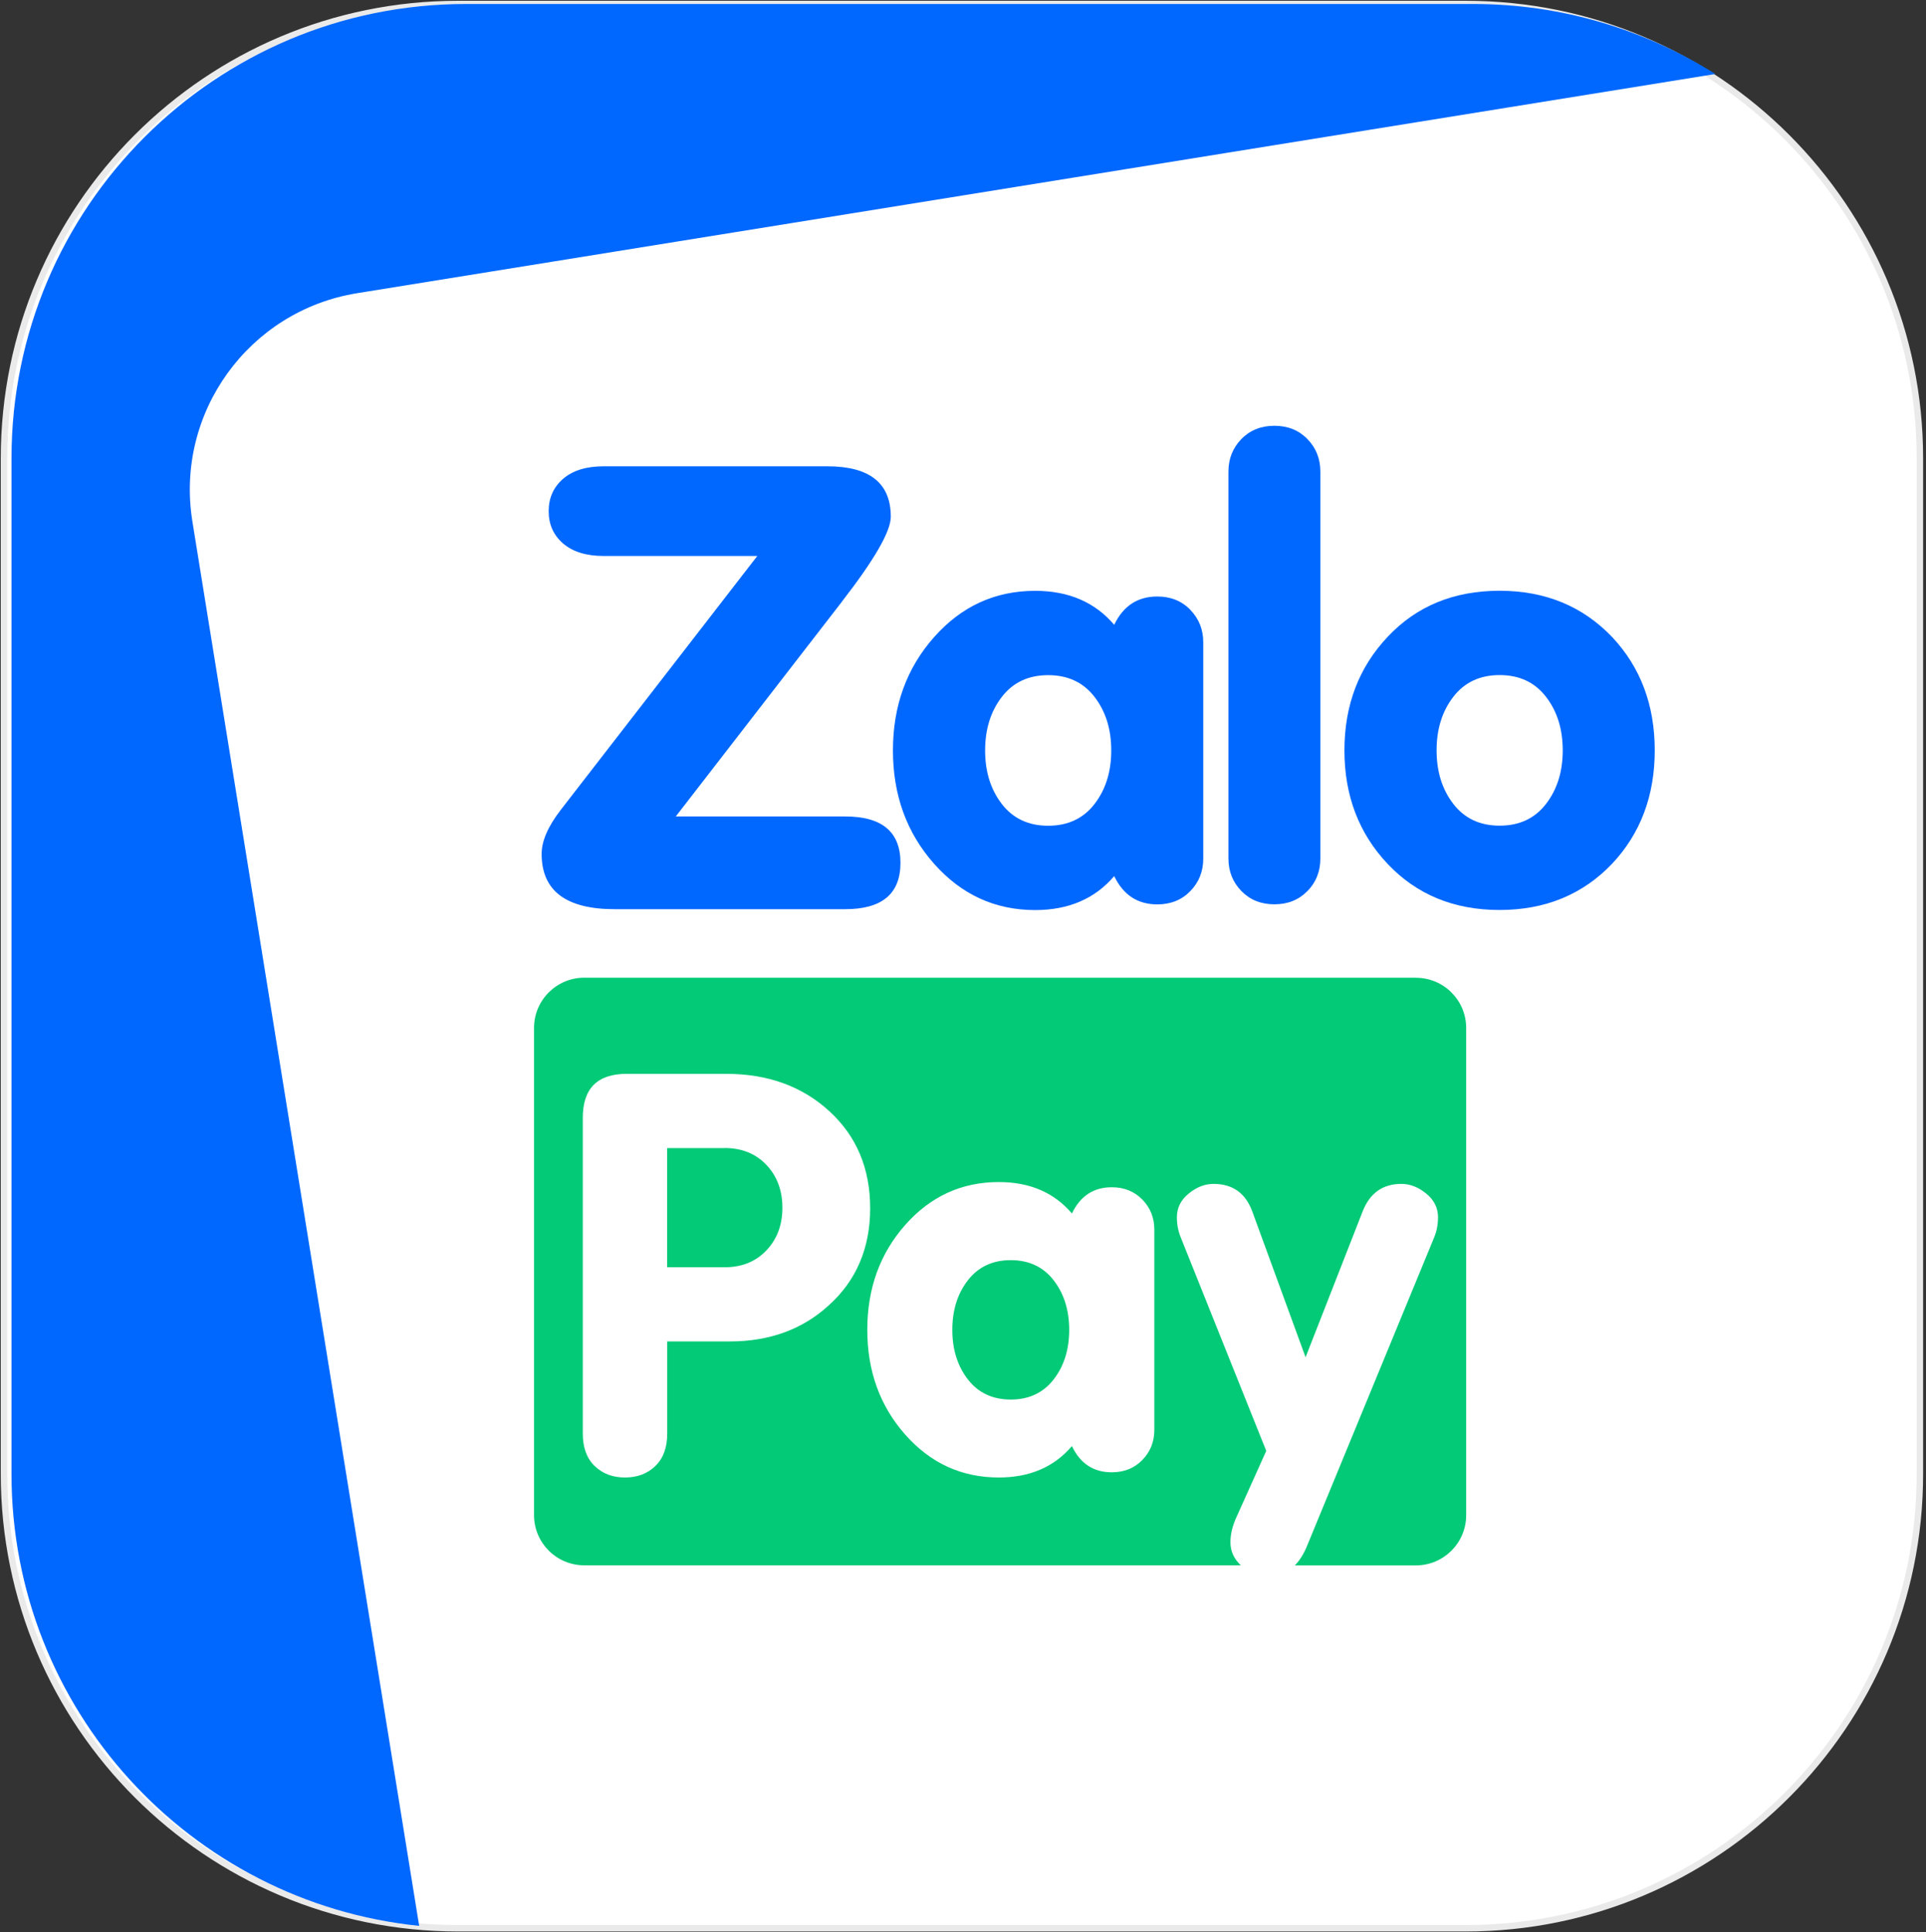 <svg width="299" height="300" viewBox="0 0 299 300" fill="none" xmlns="http://www.w3.org/2000/svg">
<rect x="0" y="0" width="299" height="300" fill="#333333" stroke="none"/>
<g clip-path="url(#clip0_10980_93901)">
<path d="M227.517 0.62H71.157C32.201 0.62 0.621 32.2 0.621 71.156V228.844C0.621 267.8 32.201 299.38 71.157 299.38H227.517C266.472 299.38 298.052 267.8 298.052 228.844V71.156C298.052 32.2 266.472 0.62 227.517 0.62Z" fill="white" stroke="#EAEAEA" stroke-miterlimit="10"/>
<path d="M29.868 80.96C27.15 64.108 38.604 48.236 55.456 45.518L266.294 11.491C255.411 4.616 242.517 0.62 228.693 0.62H72.333C33.367 0.62 1.785 32.203 1.785 71.156V228.844C1.785 265.353 29.52 295.371 65.074 299.007L29.868 80.96Z" fill="#0068FF"/>
<path d="M184.788 94.672C183.448 93.295 181.736 92.612 179.663 92.612C176.611 92.612 174.377 94.076 172.975 97.005C169.984 93.493 165.889 91.731 160.702 91.731C154.472 91.731 149.235 94.139 144.991 98.941C140.747 103.744 138.625 109.601 138.625 116.513C138.625 123.425 140.747 129.282 144.991 134.085C149.235 138.887 154.472 141.295 160.702 141.295C165.889 141.295 169.984 139.533 172.975 136.021C174.377 138.949 176.611 140.414 179.663 140.414C181.736 140.414 183.448 139.731 184.788 138.354C186.129 136.976 186.799 135.289 186.799 133.303V99.735C186.799 97.75 186.129 96.062 184.788 94.685V94.672ZM169.909 124.84C168.172 127.086 165.765 128.203 162.724 128.203C159.684 128.203 157.276 127.086 155.539 124.84C153.802 122.594 152.933 119.826 152.933 116.513C152.933 113.2 153.802 110.432 155.539 108.186C157.276 105.94 159.672 104.823 162.724 104.823C165.777 104.823 168.172 105.94 169.909 108.186C171.647 110.432 172.515 113.2 172.515 116.513C172.515 119.826 171.647 122.594 169.909 124.84Z" fill="#0068FF"/>
<path d="M202.968 138.341C201.627 139.719 199.915 140.401 197.843 140.401C195.77 140.401 194.058 139.719 192.717 138.341C191.377 136.964 190.707 135.276 190.707 133.291V73.216C190.707 71.231 191.377 69.543 192.717 68.165C194.058 66.788 195.77 66.106 197.843 66.106C199.915 66.106 201.627 66.788 202.968 68.165C204.308 69.543 204.978 71.231 204.978 73.216V133.303C204.978 135.301 204.308 136.976 202.968 138.354V138.341Z" fill="#0068FF"/>
<path d="M250.299 98.929C245.72 94.126 239.888 91.719 232.802 91.719C225.716 91.719 219.933 94.089 215.453 98.842C210.961 103.582 208.715 109.477 208.715 116.501C208.715 123.524 210.961 129.419 215.453 134.159C219.945 138.9 225.728 141.282 232.802 141.282C239.875 141.282 245.72 138.887 250.299 134.072C254.692 129.382 256.889 123.524 256.889 116.501C256.889 109.477 254.692 103.619 250.299 98.929ZM239.999 124.827C238.262 127.073 235.867 128.19 232.814 128.19C229.761 128.19 227.366 127.073 225.629 124.827C223.892 122.581 223.023 119.814 223.023 116.501C223.023 113.187 223.892 110.42 225.629 108.174C227.366 105.928 229.761 104.811 232.814 104.811C235.867 104.811 238.262 105.928 239.999 108.174C241.737 110.42 242.605 113.187 242.605 116.501C242.605 119.814 241.737 122.581 239.999 124.827Z" fill="#0068FF"/>
<path d="M130.721 93.382C135.772 86.867 138.291 82.486 138.291 80.228C138.291 75.003 135.002 72.397 128.425 72.397H93.753C91.023 72.397 88.926 73.042 87.424 74.333C85.935 75.624 85.178 77.299 85.178 79.359C85.178 81.419 85.922 83.094 87.424 84.385C88.926 85.675 91.023 86.321 93.753 86.321H117.567L87.077 125.708C85.079 128.29 84.086 130.573 84.086 132.571C84.086 138.304 87.871 141.158 95.441 141.158H131.217C136.938 141.158 139.792 138.763 139.792 133.961C139.792 129.158 136.938 126.763 131.217 126.763H104.909L130.721 93.394V93.382Z" fill="#0068FF"/>
<path d="M112.476 178.25H103.566V196.753H112.476C115.157 196.753 117.316 195.884 118.979 194.134C120.642 192.385 121.461 190.176 121.461 187.495C121.461 184.815 120.629 182.606 118.979 180.856C117.316 179.107 115.157 178.238 112.476 178.238V178.25Z" fill="#03CA77"/>
<path d="M156.915 195.648C154.086 195.648 151.877 196.691 150.264 198.763C148.65 200.836 147.844 203.404 147.844 206.47C147.844 209.535 148.65 212.091 150.264 214.176C151.877 216.248 154.086 217.291 156.915 217.291C159.744 217.291 161.953 216.248 163.567 214.176C165.18 212.103 165.986 209.535 165.986 206.47C165.986 203.404 165.18 200.848 163.567 198.763C161.953 196.691 159.732 195.648 156.915 195.648Z" fill="#03CA77"/>
<path d="M219.82 151.793H90.712C86.406 151.793 82.906 155.28 82.906 159.586V235.235C82.906 239.541 86.393 243.028 90.712 243.028H192.631C191.552 242.01 191.018 240.819 191.018 239.454C191.018 238.337 191.266 237.171 191.775 235.942L196.577 225.258L183.287 192.074C182.902 191.131 182.704 190.101 182.704 188.984C182.704 187.533 183.312 186.304 184.54 185.311C185.769 184.306 187.047 183.81 188.387 183.81C191.341 183.81 193.351 185.224 194.406 188.079L202.683 210.726L211.543 188.079C212.66 185.237 214.658 183.81 217.562 183.81C218.902 183.81 220.18 184.306 221.409 185.311C222.637 186.316 223.245 187.545 223.245 188.984C223.245 190.101 223.047 191.131 222.662 192.074L202.968 239.876C202.435 241.216 201.777 242.259 201.02 243.04H219.808C224.114 243.04 227.614 239.553 227.614 235.247V159.599C227.614 155.293 224.127 151.806 219.808 151.806L219.82 151.793ZM128.635 202.685C124.565 206.407 119.44 208.269 113.272 208.269H103.581V222.589C103.581 224.749 102.972 226.412 101.744 227.603C100.515 228.794 98.952 229.39 97.028 229.39C95.105 229.39 93.541 228.794 92.313 227.603C91.084 226.412 90.476 224.736 90.476 222.589V173.535C90.476 168.993 92.747 166.722 97.289 166.722H112.739C119.204 166.722 124.54 168.658 128.759 172.529C132.979 176.401 135.088 181.415 135.088 187.595C135.088 193.775 132.929 198.85 128.623 202.697L128.635 202.685ZM179.204 221.994C179.204 223.843 178.584 225.394 177.343 226.672C176.102 227.95 174.513 228.583 172.59 228.583C169.76 228.583 167.7 227.231 166.41 224.513C163.643 227.764 159.858 229.39 155.055 229.39C149.297 229.39 144.445 227.169 140.524 222.726C136.602 218.283 134.642 212.86 134.642 206.457C134.642 200.054 136.602 194.631 140.524 190.188C144.445 185.746 149.297 183.524 155.055 183.524C159.858 183.524 163.643 185.15 166.41 188.401C167.7 185.696 169.773 184.331 172.59 184.331C174.513 184.331 176.089 184.964 177.343 186.242C178.584 187.52 179.204 189.071 179.204 190.92V221.994Z" fill="#03CA77"/>
</g>
<defs>
<clipPath id="clip0_10980_93901">
<rect width="298.672" height="300" fill="white"/>
</clipPath>
</defs>
</svg>
